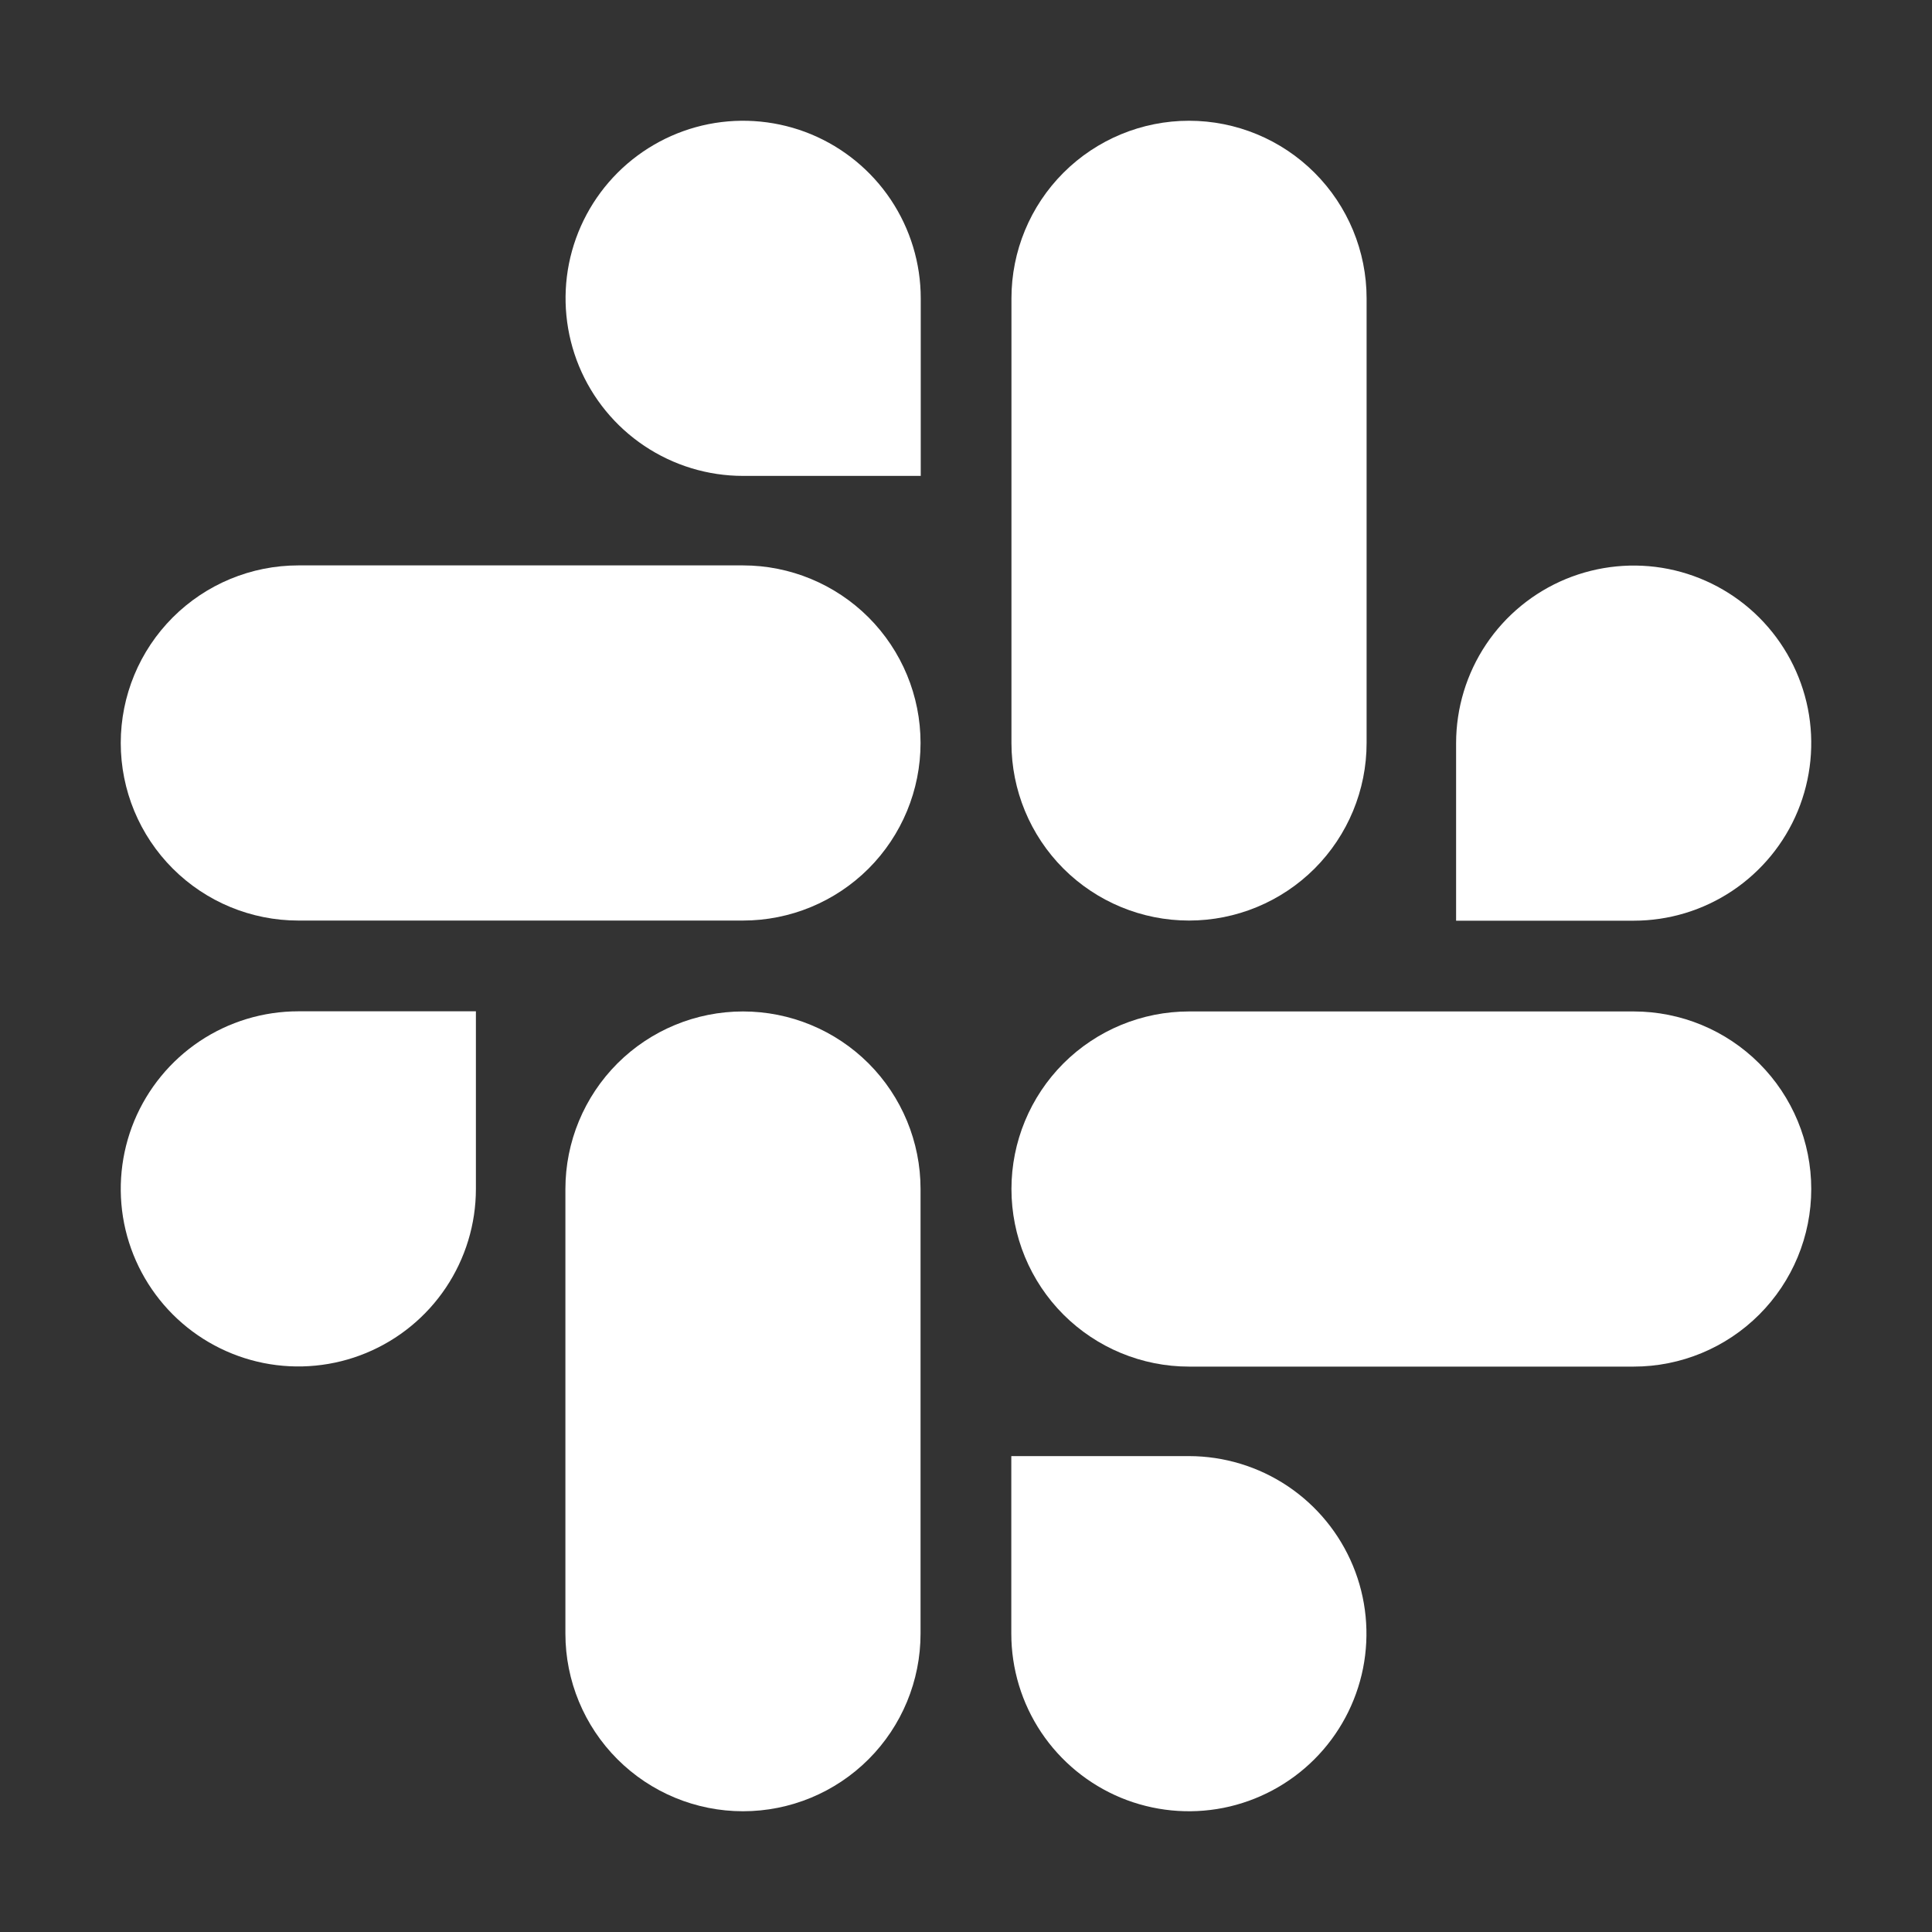 <svg width="40" height="40" viewBox="0 0 40 40" fill="none" xmlns="http://www.w3.org/2000/svg">
<rect x="0" y="0" width="40" height="40" fill="#333333" stroke="none"/>
<path d="M9.853 24.617C9.853 25.344 9.636 26.055 9.232 26.659C8.828 27.263 8.253 27.734 7.581 28.012C6.91 28.29 6.17 28.362 5.457 28.22C4.744 28.077 4.09 27.727 3.576 27.213C3.062 26.698 2.712 26.043 2.57 25.33C2.429 24.617 2.502 23.878 2.78 23.206C3.059 22.535 3.53 21.961 4.134 21.557C4.739 21.153 5.45 20.938 6.177 20.938H9.853V24.617Z" fill="white"/>
<path d="M11.706 24.617C11.706 23.642 12.094 22.707 12.783 22.017C13.473 21.328 14.408 20.941 15.383 20.941C16.358 20.941 17.293 21.328 17.983 22.017C18.672 22.707 19.059 23.642 19.059 24.617V33.823C19.059 34.798 18.672 35.734 17.983 36.423C17.293 37.113 16.358 37.5 15.383 37.5C14.408 37.5 13.473 37.113 12.783 36.423C12.094 35.734 11.706 34.798 11.706 33.823V24.617Z" fill="white"/>
<path d="M15.383 9.853C14.656 9.853 13.945 9.636 13.341 9.232C12.737 8.828 12.266 8.253 11.988 7.581C11.711 6.91 11.638 6.17 11.78 5.457C11.923 4.744 12.273 4.09 12.787 3.576C13.302 3.062 13.957 2.712 14.67 2.57C15.383 2.429 16.122 2.502 16.794 2.78C17.465 3.059 18.039 3.53 18.443 4.134C18.847 4.739 19.063 5.45 19.063 6.177V9.853H15.383Z" fill="white"/>
<path d="M15.383 11.706C16.358 11.706 17.293 12.094 17.983 12.783C18.672 13.473 19.059 14.408 19.059 15.383C19.059 16.358 18.672 17.293 17.983 17.983C17.293 18.672 16.358 19.059 15.383 19.059H6.177C5.201 19.059 4.266 18.672 3.577 17.983C2.887 17.293 2.5 16.358 2.5 15.383C2.5 14.408 2.887 13.473 3.577 12.783C4.266 12.094 5.201 11.706 6.177 11.706H15.383Z" fill="white"/>
<path d="M30.147 15.383C30.148 14.656 30.364 13.945 30.768 13.341C31.172 12.737 31.747 12.266 32.419 11.988C33.091 11.711 33.83 11.638 34.543 11.78C35.256 11.923 35.91 12.273 36.424 12.787C36.938 13.302 37.288 13.957 37.43 14.67C37.571 15.383 37.498 16.122 37.22 16.794C36.942 17.465 36.47 18.039 35.866 18.443C35.261 18.847 34.551 19.062 33.824 19.062H30.147V15.383Z" fill="white"/>
<path d="M28.294 15.383C28.294 16.358 27.906 17.293 27.217 17.983C26.527 18.672 25.592 19.059 24.617 19.059C23.642 19.059 22.707 18.672 22.017 17.983C21.328 17.293 20.941 16.358 20.941 15.383V6.177C20.941 5.201 21.328 4.266 22.017 3.577C22.707 2.887 23.642 2.5 24.617 2.5C25.592 2.5 26.527 2.887 27.217 3.577C27.906 4.266 28.294 5.201 28.294 6.177V15.383Z" fill="white"/>
<path d="M24.617 30.147C25.344 30.148 26.055 30.364 26.659 30.768C27.263 31.172 27.734 31.747 28.012 32.419C28.29 33.09 28.362 33.83 28.22 34.543C28.077 35.256 27.727 35.91 27.213 36.424C26.698 36.938 26.043 37.288 25.33 37.43C24.617 37.571 23.878 37.498 23.206 37.22C22.535 36.941 21.961 36.47 21.557 35.866C21.153 35.261 20.938 34.55 20.938 33.823V30.147H24.617Z" fill="white"/>
<path d="M24.617 28.294C23.642 28.294 22.707 27.906 22.017 27.217C21.328 26.527 20.941 25.592 20.941 24.617C20.941 23.642 21.328 22.707 22.017 22.017C22.707 21.328 23.642 20.941 24.617 20.941H33.824C34.799 20.941 35.734 21.328 36.423 22.017C37.113 22.707 37.5 23.642 37.5 24.617C37.5 25.592 37.113 26.527 36.423 27.217C35.734 27.906 34.799 28.294 33.824 28.294H24.617Z" fill="white"/>
</svg>

